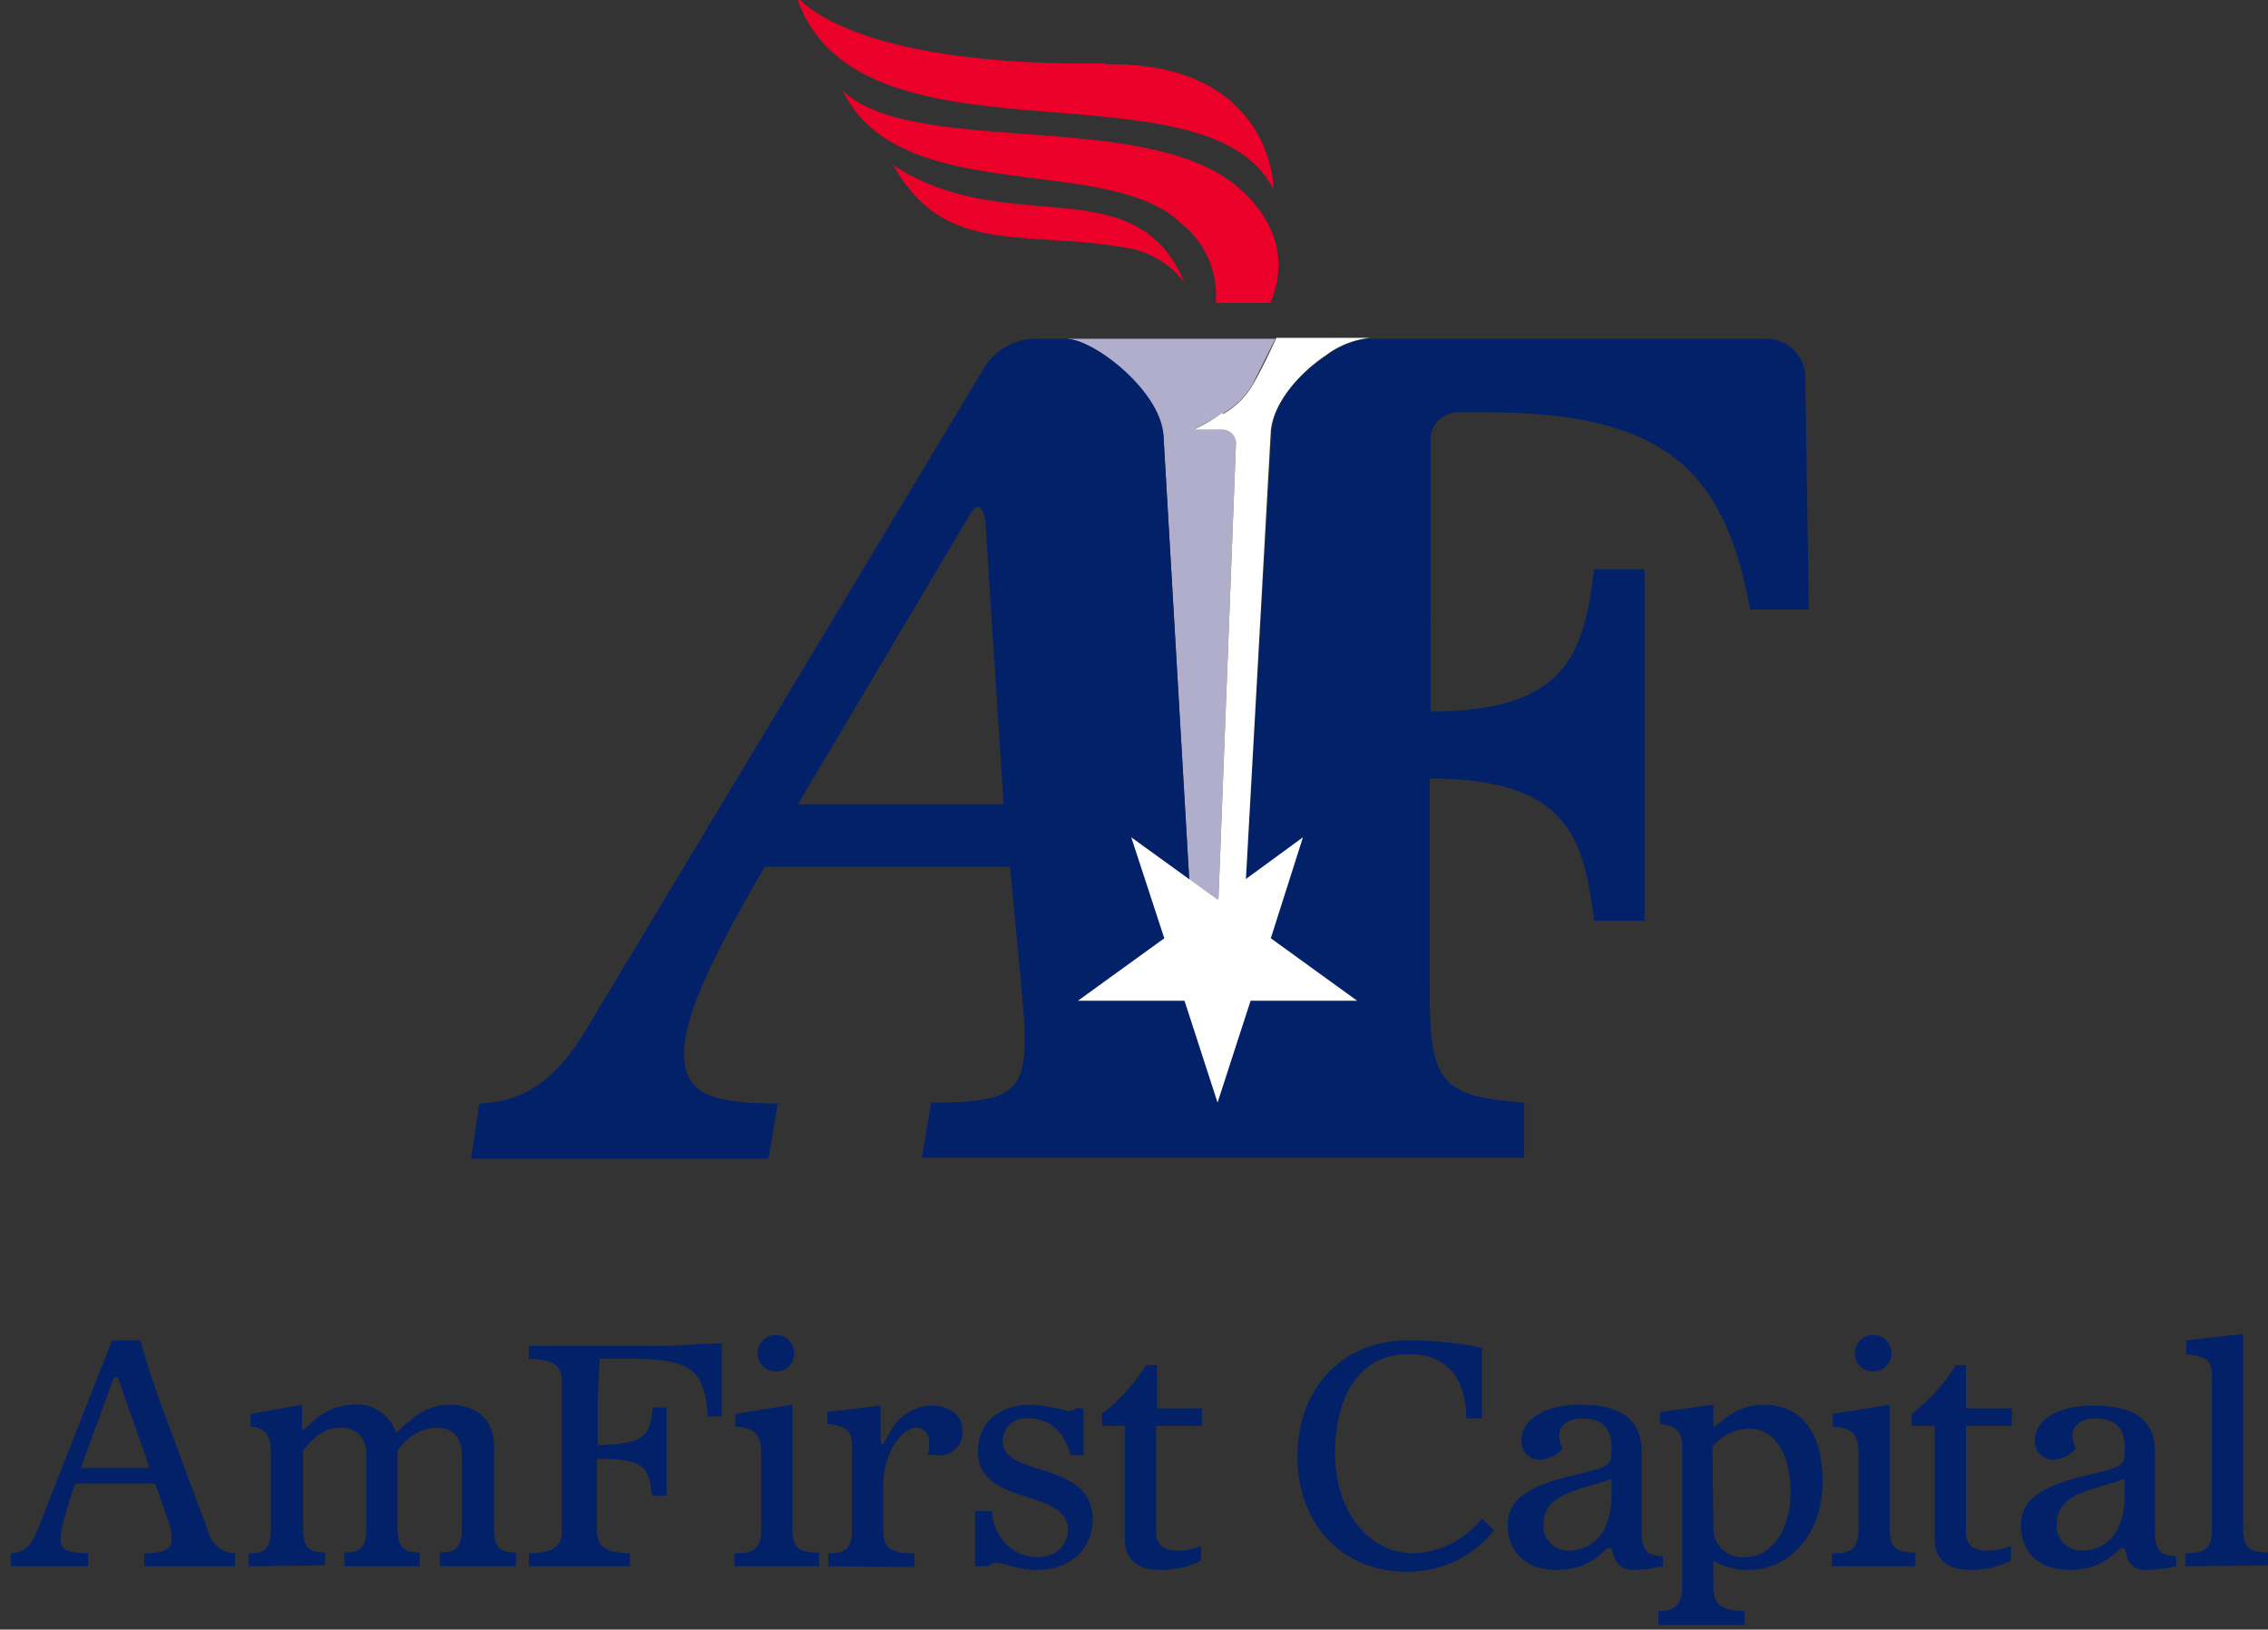 <svg xmlns="http://www.w3.org/2000/svg" viewBox="0 0 247 177.5"><rect x="0" y="0" width="247" height="177.5" fill="#333333" stroke="none"/><path fill="#eb0029" d="M122.7 27c-11.3-2-19.8 1-25.4-9 12.5 8.2 26.4 0 31.7 12.8a9.8 9.8 0 0 0-6.3-3.8z"/><path fill="#eb0029" d="M138.3 33h-5.9a10 10 0 0 0-3.8-8.7c-8-7.7-30.6-1.6-36.8-14.4 7.5 7.2 32.7 2 42.8 10.3 4.9 4.1 5.5 8.8 3.7 12.9z"/><path fill="#eb0029" d="M120.4 7c15.6-.3 18.2 10 18.3 13.6-7.5-14.6-45.6-1.2-52-21.1 0 0 5.2 7.8 33.7 7.4z"/><path fill="#b1aecc" d="M126.7 47.3l3.4 58.6c1.7 0 3.4-.2 5-.1l.3-4.8-.3 4.4v.4c-.8 0-1.9-.2-2.7-.1l2.2-57.3a1.5 1.5 0 0 0-1.5-1.6H130l3.1-1.7a8.8 8.8 0 0 0 3.3-3.2l2.5-5H116c3 0 10.2 5.6 10.6 10.4z"/><path fill="#022169" d="M196.6 41a4.2 4.2 0 0 0-4.2-4.1h-43.2a9.6 9.6 0 0 0-4.7 1.8c-3 2-5.8 5.2-6 8.3l-3.1 54-.3 4.8-5 .1-3.4-58.6c-.4-4.8-7.6-10.4-10.6-10.4h-3.2a6.6 6.6 0 0 0-5.8 3.3l-43.3 72c-2.7 4.5-6 7.8-11.6 8l-.9 6h32.4l1-6c-7.7 0-10.2-1.3-10.2-5.5 0-3.7 2.6-9.7 8.8-20.3H110c1.2 12.8 1.6 16.4 1.6 18.7 0 6-1.8 7-10.2 7l-1 6H166v-6c-9.3-.7-10.3-2.3-10.3-12.6V84.8c15 0 16.8 6.4 17.9 15.5h5.5V62h-5.5c-1.1 9-2.8 15.5-17.8 15.5V58 47.5a3.1 3.1 0 0 1 3.3-2.6h2.5c19.8 0 26.2 6.3 29 21.5h6.4zM86.9 87.6l18.4-31c.6-1.1.9-1.4 1.2-1.4s.6.4.8 1.4l2 31z"/><path fill="#fff" d="M133.1 45c-1.4 1-3.1 1.8-3.1 1.8h3.1a1.5 1.5 0 0 1 1.5 1.6l-2.2 57.3h2.7v-.3l.3-4.5 3-54c.3-3 3-6.2 6-8.2a9.6 9.6 0 0 1 4.8-1.9H139s-1.3 2.9-2.5 5a8.8 8.8 0 0 1-3.3 3.3z"/><path fill="#fff" d="M132.6 120.1L129 109h-11.6l9.4-6.8-3.6-11 9.4 6.8 9.3-6.8-3.5 11 9.4 6.8h-11.6l-3.6 11.1z"/><path fill="#022169" d="M15.7 170.6v-1.4c2 0 3-.4 3-1.5a5.4 5.4 0 0 0-.3-1.8l-1.5-4.3H8.2c-1.4 4.1-1.6 5.2-1.6 6 0 1.3.8 1.5 3 1.6v1.4H1.2v-1.4c2-.1 2.5-1.5 3.5-4.1l7.5-19.1h3.1c.6 2.3 1.4 4.6 2.1 6.6l5.3 14.3a3.1 3.1 0 0 0 2.9 2.3v1.4zm.6-10.7l-3.3-9.4c0-.2-.2-.5-.4-.5s-.3.3-.4.6l-3.4 9.3zM27.1 170.6v-1.4c1.6 0 2.4-.4 2.4-2.7v-8.3c0-1.8-.6-2.7-2.2-2.8V154l5.6-1v2.7l.1.1.7-.6a6.8 6.8 0 0 1 4.7-2.2 4.4 4.4 0 0 1 4 1.7c.7.9.6 1.3.8 1.3s.2-.3 1.4-1.2A6.4 6.4 0 0 1 49 153c2.6 0 4.8 1.4 4.8 4.5v9c0 2.2.8 2.6 2.4 2.6v1.5h-8.3v-1.5c1.6 0 2.4-.4 2.4-2.6v-8c0-2.1-1.1-3-2.8-3a5.2 5.2 0 0 0-4.2 2.6v8.4c0 2.2.8 2.6 2.4 2.6v1.5h-8.2v-1.5c1.6 0 2.4-.4 2.4-2.6v-8c0-2-1.1-3-2.9-3S34 156.8 33 158v8.4c0 2.3.8 2.7 2.4 2.7v1.4zM57.6 170.6v-1.4c2.9-.1 3.6-.8 3.6-2.7v-15.8c0-1.9-.7-2.6-3.6-2.7v-1.4h15l6-.3v8h-1.5c-.4-4.8-1.4-6.3-8.4-6.3h-3.4l-.2 4.4v5c5.1-.1 5.7-1 6-4.1h1.5v9.6H71c-.3-3.2-.9-4-6-4v7.6c0 1.9.7 2.6 3.6 2.7v1.4zM80 170.6v-1.4c2 0 2.9-.4 2.9-2.7v-8.3c0-1.8-.6-2.7-2.8-2.8V154l6.2-1v13.5c0 2.2.8 2.6 2.9 2.6v1.5zm4.5-25.2a2 2 0 1 1-2 2 2 2 0 0 1 2-2zM90.2 170.6v-1.4c1.8 0 2.6-.4 2.6-2.7v-9c0-1.6-.6-2.2-2.7-2.4v-1.3l5.8-.7v3.9c0 .2 0 .3.2.3s.1-.1 1-1.6a5.2 5.2 0 0 1 4.4-2.6c2 0 3.3 1.2 3.3 2.5a2.5 2.5 0 0 1-2.8 2.9 4.8 4.8 0 0 1-1-.1 2.6 2.6 0 0 0 .2-1.2c0-1.1-.6-1.7-1.4-1.7-1.5 0-3.6 2.6-3.6 6.3v4.8c0 2 .7 2.6 3.4 2.6v1.5zM108 164.6c.3 3 2.3 5 5 5 2 0 3.3-1.3 3.3-3 0-4.5-9.8-2.5-9.8-8.5 0-3.2 2.4-5.1 5.8-5.1a19.6 19.6 0 0 1 4 .7 1.5 1.5 0 0 0 .9-.3h.8v5.1h-1.4c-.9-3.1-2.7-4-4.6-4a2.5 2.5 0 0 0-2.8 2.5c0 4 9.8 2 9.8 8.5 0 3.2-2.4 5.5-6.1 5.5-2.1 0-3.6-.8-4.5-.8a1 1 0 0 0-.7.4h-1.5v-6zM126 148.7v4.7h4.9v1.9h-5v11.6c0 1.3.8 2 2.3 2a7 7 0 0 0 2.6-.5v1.6a9.8 9.8 0 0 1-4.4 1c-2.7 0-3.9-1.3-3.9-3.4v-12.3H120V154a19.8 19.8 0 0 0 4.8-5.3zM162.7 166.7a12 12 0 0 1-9.4 4.5c-7.4 0-12-5.4-12-12.6S146 146 153.4 146a39 39 0 0 1 8 .8v7.7h-1.7c-.1-5-2.6-7-6.3-7-5.1 0-8 4.2-8 10.8 0 6.7 4 10.9 8.5 10.9a10.1 10.1 0 0 0 7.5-3.8zM181.1 170.6a14.5 14.5 0 0 1-3.2.4 2 2 0 0 1-2-1.2c-.3-.6-.3-1.2-.6-1.2-.6 0-1.8 2.4-5.8 2.4-3.1 0-5.3-1.8-5.3-4.8 0-2.3 1.2-4 6.7-5.4 4.6-1.1 4.6-1 4.6-3.2 0-2-1-3.1-3.2-3.1-1.5 0-2.5.8-2.5 1.8a3.3 3.3 0 0 0 .4 1.5 3.8 3.8 0 0 1-2.5 1.2 2 2 0 0 1-2-2.2c0-2 2.3-3.8 6.4-3.8 4.6 0 6.7 1.7 6.7 5.3v8.7c0 1.6.4 2.5 2.3 2.5zm-5.6-9.5c-3 1.1-7.4 1.5-7.4 4.8a2.7 2.7 0 0 0 2.7 3c2.4 0 4.7-1.7 4.7-6z"/><path fill="#022169" d="M180.6 177v-1.5c1.8 0 2.6-.8 2.6-2.6v-15.4c0-1.6-.7-2.2-2.4-2.4v-1.3l5.8-.8v2.2l.1.2.7-.5a7 7 0 0 1 4.6-1.9c4 0 6.5 2.8 6.5 8.4s-3.5 9.6-8.1 9.6a7.2 7.2 0 0 1-3.8-1v2.8c0 1.9.7 2.6 3.4 2.7v1.5zm6-10.6a3.1 3.1 0 0 0 3.4 3.2c3 0 5-3 5-7 0-4.5-1.9-7-4.5-7a5.3 5.3 0 0 0-4 2zM199.5 170.6v-1.4c2 0 2.9-.4 2.9-2.7v-8.3c0-1.8-.6-2.7-2.8-2.8V154l6.2-1v13.5c0 2.2.8 2.6 2.8 2.6v1.5zm4.5-25.2a2 2 0 1 1-2 2 2 2 0 0 1 2-2zM214.1 148.7v4.7h5v1.9h-5v11.6c0 1.3.8 2 2.3 2a7 7 0 0 0 2.6-.5v1.6a9.8 9.8 0 0 1-4.4 1c-2.7 0-3.9-1.3-3.9-3.4v-12.3h-2.5V154a19.9 19.9 0 0 0 4.8-5.3zM237 170.6a14.5 14.5 0 0 1-3.2.4 2 2 0 0 1-2.1-1.2c-.2-.6-.2-1.2-.5-1.2-.6 0-1.8 2.4-5.8 2.4-3.2 0-5.3-1.8-5.3-4.8 0-2.3 1.2-4 6.7-5.4 4.6-1.1 4.6-1 4.6-3.2 0-2-1-3.1-3.2-3.1-1.5 0-2.5.8-2.5 1.8a3.3 3.3 0 0 0 .4 1.5 3.8 3.8 0 0 1-2.5 1.2 2 2 0 0 1-2-2.1c0-2.1 2.3-3.8 6.3-3.8 4.7 0 6.8 1.6 6.8 5.2v8.7c0 1.6.4 2.5 2.3 2.5zm-5.6-9.5c-3.1 1.1-7.4 1.5-7.4 4.8a2.7 2.7 0 0 0 2.7 3c2.4 0 4.7-1.7 4.7-6zM238 170.6v-1.4c2 0 2.9-.4 2.9-2.7v-16.7c0-1.6-.7-2.1-2.8-2.3V146l6.2-.7v21.1c0 2.3.8 2.7 2.8 2.7v1.4z"/></svg>